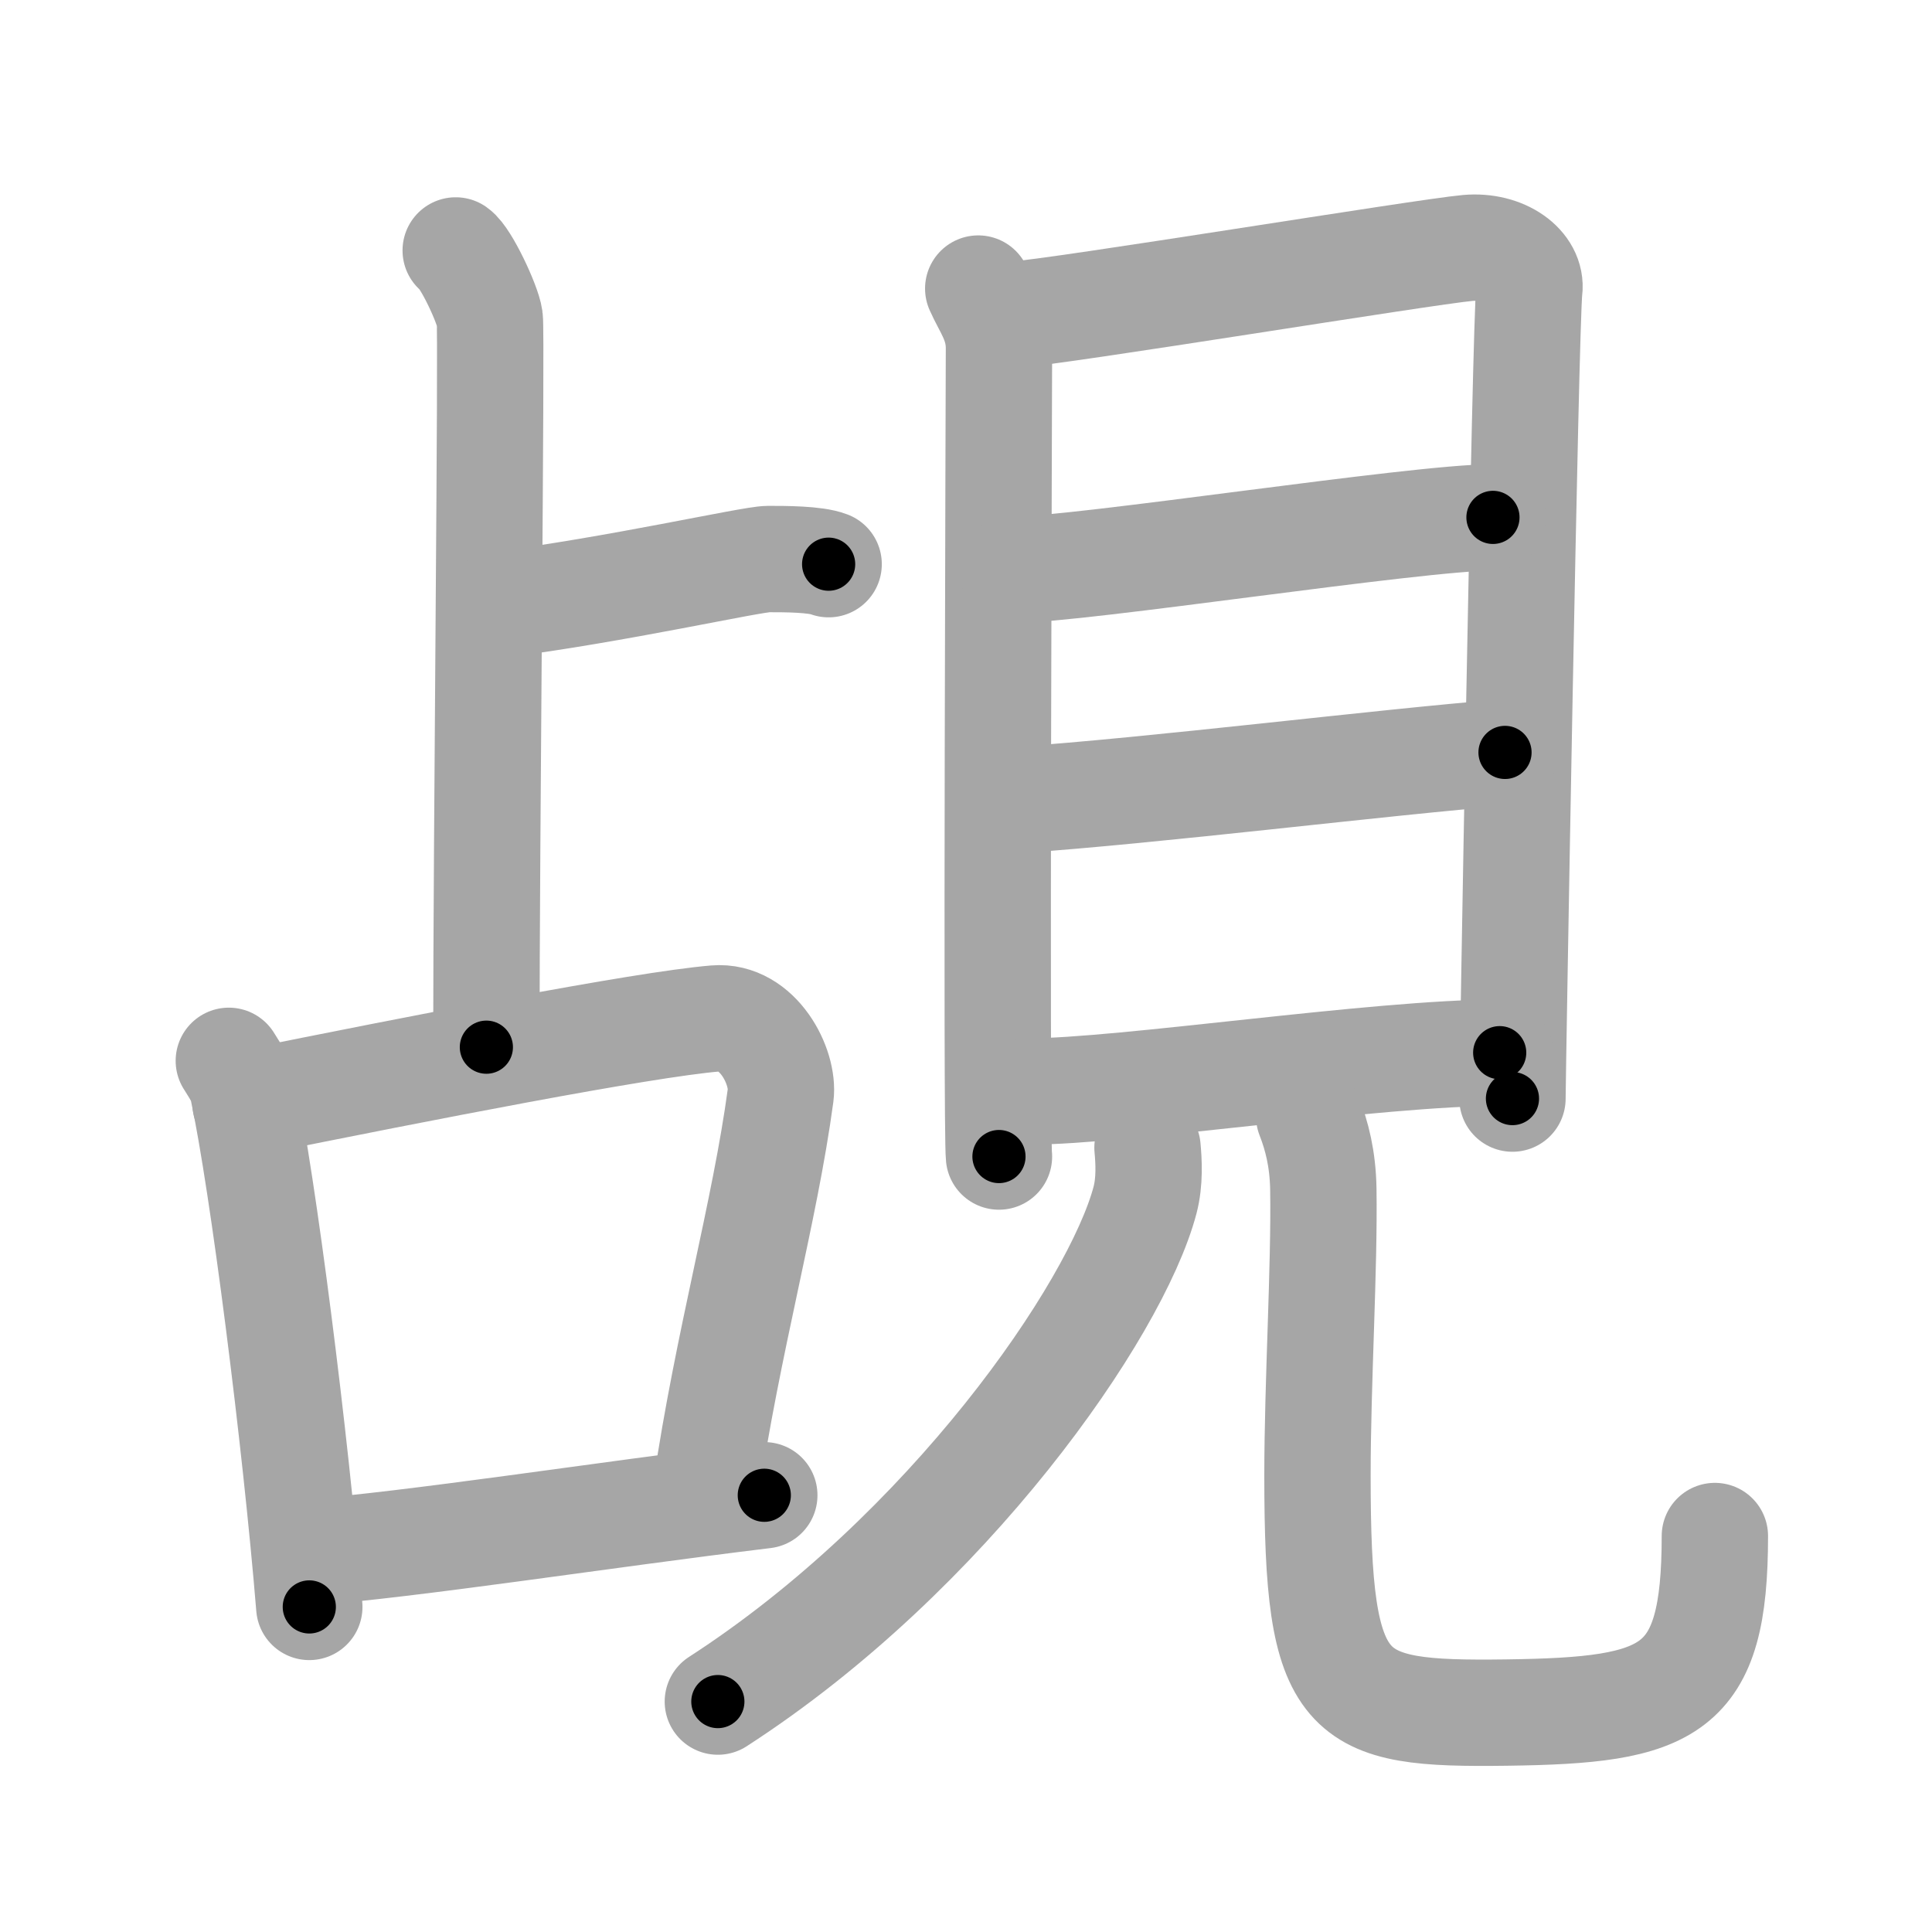 <svg xmlns="http://www.w3.org/2000/svg" viewBox="0 0 109 109" id="8998"><g fill="none" stroke="#a6a6a6" stroke-width="6" stroke-linecap="round" stroke-linejoin="round"><g><g><g><path d="M25.71,14.13c0.58,0.4,1.81,3.03,1.92,3.83c0.12,0.81-0.19,29.27-0.19,41.12" /><path d="M27.98,34.14c6.83-0.87,14.41-2.6,15.36-2.6c0.95,0,2.66,0,3.41,0.29" /></g><g><path d="M12.91,59.85c0.32,0.53,0.66,0.97,0.8,1.64c1.12,5.25,2.97,19.74,3.74,29.17" /><path d="M13.85,62.25c9.9-2,22.36-4.44,26.51-4.79c2.4-0.2,3.89,2.73,3.68,4.33c-0.89,6.61-2.99,13.94-4.22,22.33" /><path d="M17.27,87.6c6.11-0.47,16.48-2.1,25.85-3.24" /></g></g><g><g><path d="M55.19,16.28c0.48,1.09,1.17,1.91,1.17,3.37c0,1.46-0.16,44.14,0,45.6" /><path d="M57.15,17.76c2.69-0.18,23.2-3.55,25.65-3.77c2.04-0.18,3.65,1.02,3.48,2.37c-0.22,1.72-0.95,44.53-0.95,45.62" /><path d="M57.1,32.15c3.85,0,22.81-2.96,27.13-2.96" /><path d="M57.33,45.14C65.13,44.61,78,43,84.91,42.45" /><path d="M58.02,61.58c5.35,0,19.67-2.19,26.59-2.19" /></g><g><path d="M64.74,64.75c0.07,0.74,0.14,1.9-0.14,2.96C62.95,73.94,53.47,87.62,40.5,96" /><path d="M73.86,62.97c0.43,1.1,0.77,2.4,0.8,4.11c0.07,4.48-0.33,10.9-0.33,16.18C74.33,96,75.74,96.74,85,96.62s11.75-1.12,11.75-9.96" /></g></g></g></g><g fill="none" stroke="#000" stroke-width="3" stroke-linecap="round" stroke-linejoin="round"><path d="M25.71,14.13c0.58,0.4,1.81,3.03,1.92,3.83c0.12,0.81-0.19,29.27-0.19,41.12" stroke-dasharray="45.449" stroke-dashoffset="45.449"><animate attributeName="stroke-dashoffset" values="45.449;45.449;0" dur="0.454s" fill="freeze" begin="0s;8998.click" /></path><path d="M27.98,34.14c6.83-0.87,14.41-2.6,15.36-2.6c0.95,0,2.66,0,3.41,0.29" stroke-dasharray="19.019" stroke-dashoffset="19.019"><animate attributeName="stroke-dashoffset" values="19.019" fill="freeze" begin="8998.click" /><animate attributeName="stroke-dashoffset" values="19.019;19.019;0" keyTimes="0;0.705;1" dur="0.644s" fill="freeze" begin="0s;8998.click" /></path><path d="M12.91,59.85c0.32,0.53,0.66,0.97,0.8,1.64c1.12,5.25,2.97,19.74,3.74,29.17" stroke-dasharray="31.257" stroke-dashoffset="31.257"><animate attributeName="stroke-dashoffset" values="31.257" fill="freeze" begin="8998.click" /><animate attributeName="stroke-dashoffset" values="31.257;31.257;0" keyTimes="0;0.673;1" dur="0.957s" fill="freeze" begin="0s;8998.click" /></path><path d="M13.85,62.25c9.9-2,22.36-4.44,26.51-4.79c2.4-0.2,3.89,2.73,3.68,4.33c-0.89,6.61-2.99,13.94-4.22,22.33" stroke-dasharray="56.049" stroke-dashoffset="56.049"><animate attributeName="stroke-dashoffset" values="56.049" fill="freeze" begin="8998.click" /><animate attributeName="stroke-dashoffset" values="56.049;56.049;0" keyTimes="0;0.631;1" dur="1.517s" fill="freeze" begin="0s;8998.click" /></path><path d="M17.27,87.6c6.11-0.47,16.48-2.1,25.85-3.24" stroke-dasharray="26.056" stroke-dashoffset="26.056"><animate attributeName="stroke-dashoffset" values="26.056" fill="freeze" begin="8998.click" /><animate attributeName="stroke-dashoffset" values="26.056;26.056;0" keyTimes="0;0.853;1" dur="1.778s" fill="freeze" begin="0s;8998.click" /></path><path d="M55.19,16.28c0.48,1.09,1.17,1.91,1.17,3.37c0,1.46-0.16,44.14,0,45.6" stroke-dasharray="49.21" stroke-dashoffset="49.21"><animate attributeName="stroke-dashoffset" values="49.21" fill="freeze" begin="8998.click" /><animate attributeName="stroke-dashoffset" values="49.21;49.21;0" keyTimes="0;0.783;1" dur="2.27s" fill="freeze" begin="0s;8998.click" /></path><path d="M57.15,17.76c2.69-0.18,23.2-3.55,25.65-3.77c2.04-0.18,3.65,1.02,3.48,2.37c-0.22,1.72-0.95,44.53-0.95,45.62" stroke-dasharray="76.337" stroke-dashoffset="76.337"><animate attributeName="stroke-dashoffset" values="76.337" fill="freeze" begin="8998.click" /><animate attributeName="stroke-dashoffset" values="76.337;76.337;0" keyTimes="0;0.798;1" dur="2.844s" fill="freeze" begin="0s;8998.click" /></path><path d="M57.1,32.15c3.85,0,22.81-2.96,27.13-2.96" stroke-dasharray="27.301" stroke-dashoffset="27.301"><animate attributeName="stroke-dashoffset" values="27.301" fill="freeze" begin="8998.click" /><animate attributeName="stroke-dashoffset" values="27.301;27.301;0" keyTimes="0;0.912;1" dur="3.117s" fill="freeze" begin="0s;8998.click" /></path><path d="M57.33,45.14C65.13,44.61,78,43,84.91,42.45" stroke-dasharray="27.713" stroke-dashoffset="27.713"><animate attributeName="stroke-dashoffset" values="27.713" fill="freeze" begin="8998.click" /><animate attributeName="stroke-dashoffset" values="27.713;27.713;0" keyTimes="0;0.918;1" dur="3.394s" fill="freeze" begin="0s;8998.click" /></path><path d="M58.02,61.58c5.35,0,19.67-2.19,26.59-2.19" stroke-dasharray="26.691" stroke-dashoffset="26.691"><animate attributeName="stroke-dashoffset" values="26.691" fill="freeze" begin="8998.click" /><animate attributeName="stroke-dashoffset" values="26.691;26.691;0" keyTimes="0;0.927;1" dur="3.661s" fill="freeze" begin="0s;8998.click" /></path><path d="M64.74,64.75c0.07,0.74,0.14,1.9-0.14,2.96C62.95,73.94,53.47,87.62,40.5,96" stroke-dasharray="40.73" stroke-dashoffset="40.73"><animate attributeName="stroke-dashoffset" values="40.73" fill="freeze" begin="8998.click" /><animate attributeName="stroke-dashoffset" values="40.73;40.73;0" keyTimes="0;0.9;1" dur="4.068s" fill="freeze" begin="0s;8998.click" /></path><path d="M73.86,62.97c0.43,1.1,0.77,2.4,0.8,4.11c0.07,4.48-0.33,10.9-0.33,16.18C74.33,96,75.74,96.74,85,96.62s11.75-1.12,11.75-9.96" stroke-dasharray="60.056" stroke-dashoffset="60.056"><animate attributeName="stroke-dashoffset" values="60.056" fill="freeze" begin="8998.click" /><animate attributeName="stroke-dashoffset" values="60.056;60.056;0" keyTimes="0;0.9;1" dur="4.52s" fill="freeze" begin="0s;8998.click" /></path></g></svg>